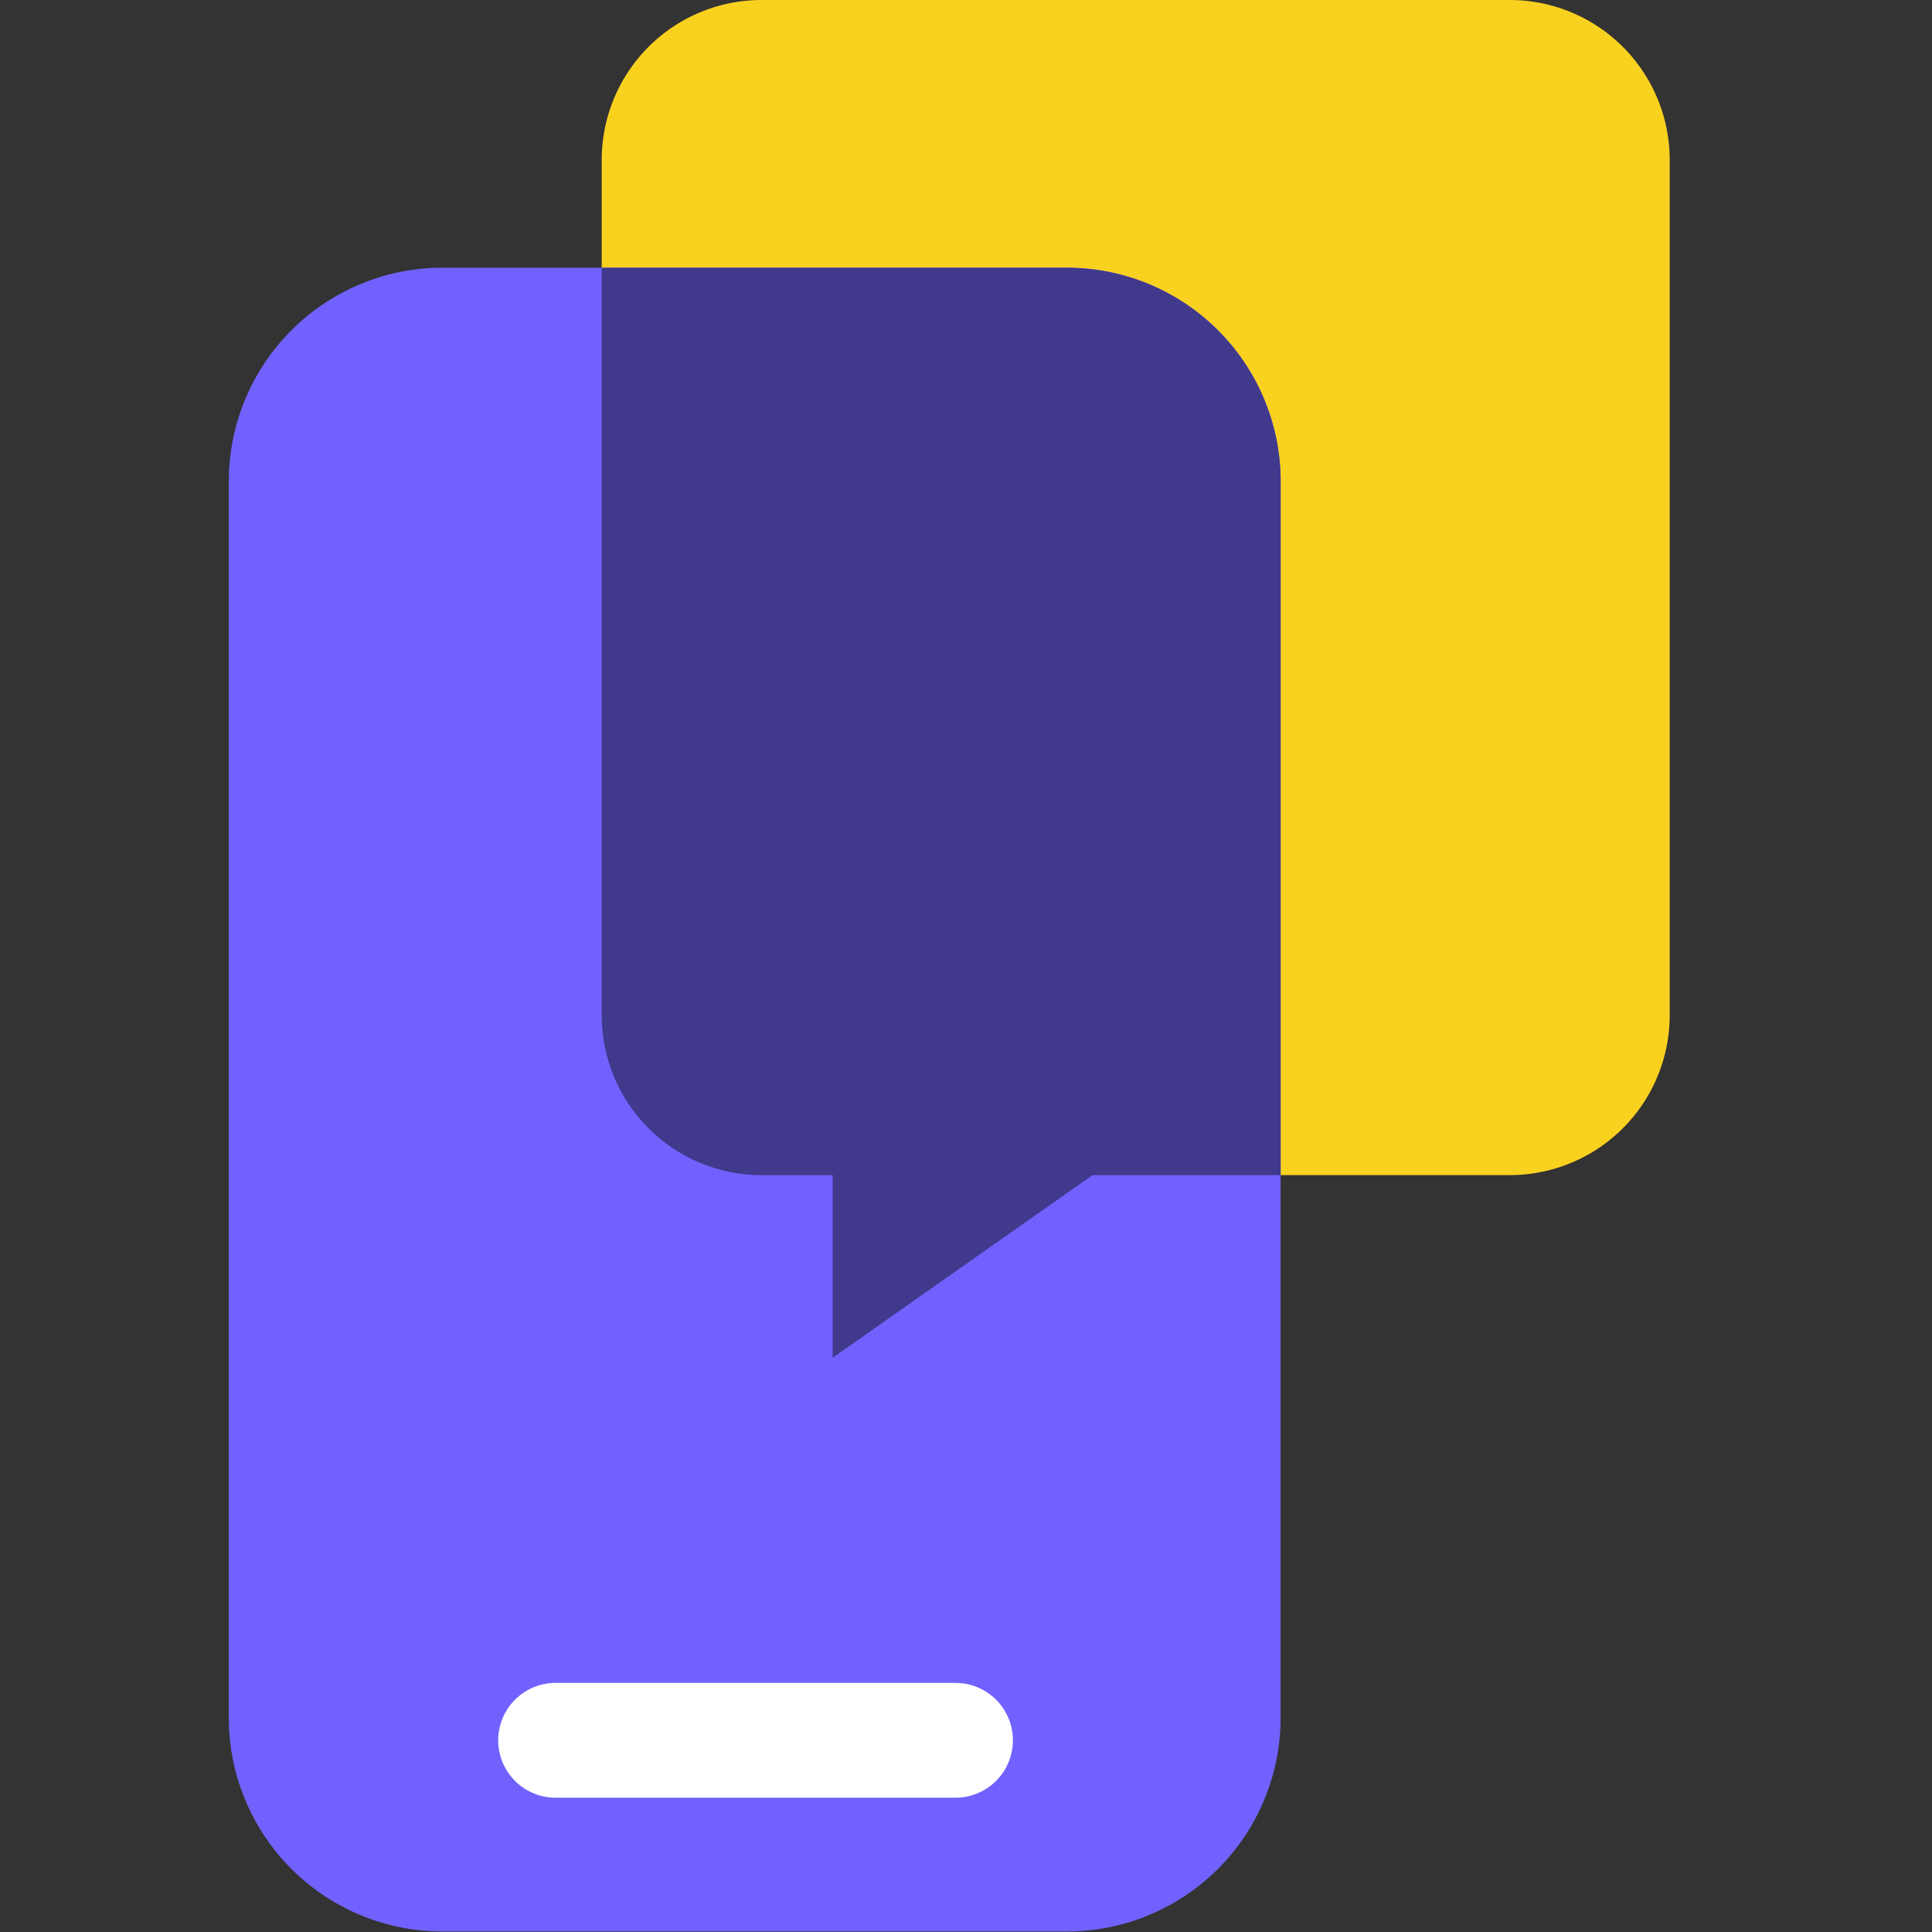 <?xml version="1.0" standalone="no"?><!DOCTYPE svg PUBLIC "-//W3C//DTD SVG 1.1//EN" "http://www.w3.org/Graphics/SVG/1.1/DTD/svg11.dtd"><svg class="icon" width="200px" height="200.00px" viewBox="0 0 1024 1024" version="1.1" xmlns="http://www.w3.org/2000/svg"><rect x="0" y="0" width="1024" height="1024" fill="#333333" stroke="none"/><path d="M800.202 0H403.699a84.749 84.749 0 0 0-84.776 84.776v453.282a84.749 84.749 0 0 0 84.776 84.776h37.619v96.822l137.701-96.822h221.184a84.776 84.776 0 0 0 84.776-84.776V84.803A84.776 84.776 0 0 0 800.202 0" fill="#F9D11F" /><path d="M565.437 1023.731H234.55A113.314 113.314 0 0 1 121.263 910.471V255.192a113.314 113.314 0 0 1 113.314-113.314h330.887a113.314 113.314 0 0 1 113.287 113.314v655.225a113.314 113.314 0 0 1-113.287 113.314" fill="#7162FF" /><path d="M565.437 141.905H318.922v396.153a84.776 84.776 0 0 0 84.803 84.803h37.592v96.795l137.701-96.795h99.759V255.219a113.314 113.314 0 0 0-113.341-113.314" fill="#41398C" /><path d="M506.449 952.805h-212.884a30.424 30.424 0 0 1 0-60.82h212.884a30.397 30.397 0 1 1 0 60.82" fill="#FFFFFF" /></svg>